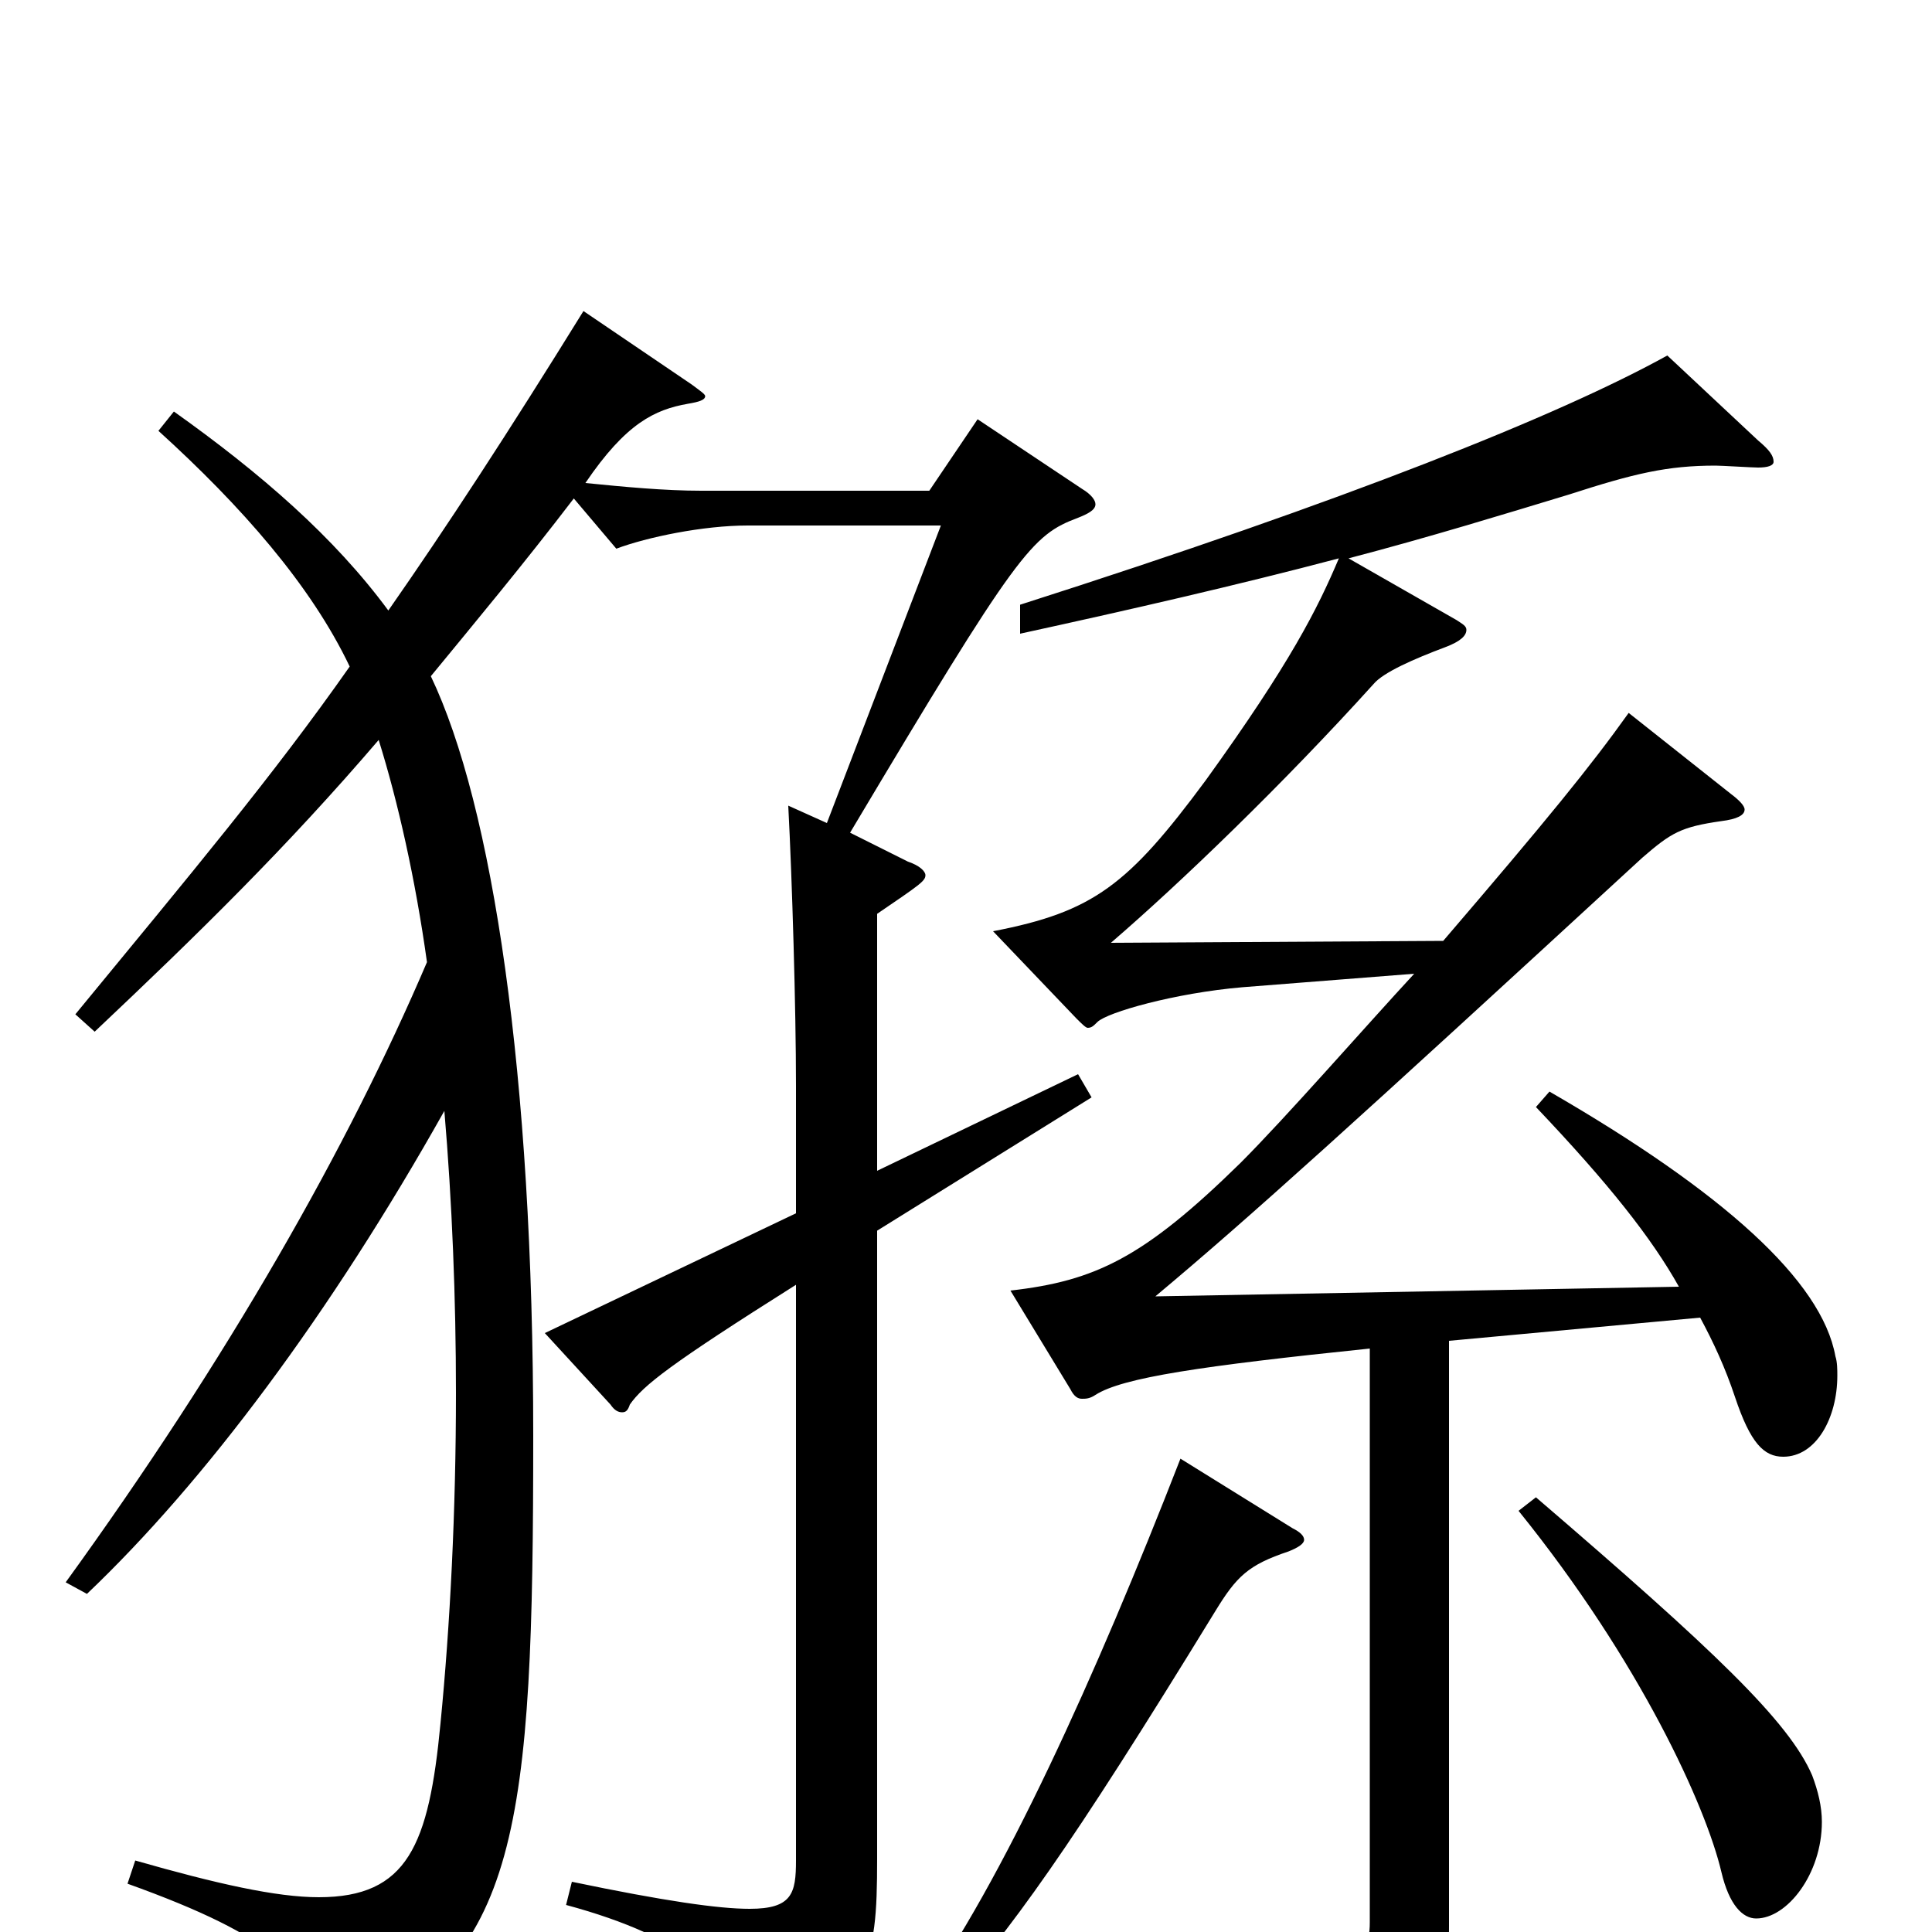 <svg xmlns="http://www.w3.org/2000/svg" viewBox="0 -1000 1000 1000">
	<path fill="#000000" d="M558 -444L454 -394V-527C476 -542 479 -544 479 -547C479 -549 476 -552 470 -554L440 -569C527 -715 534 -723 558 -732C563 -734 567 -736 567 -739C567 -741 565 -744 560 -747L506 -783L481 -746H363C344 -746 323 -748 303 -750C324 -781 339 -788 356 -791C362 -792 365 -793 365 -795C365 -796 362 -798 358 -801L302 -839C263 -776 231 -727 201 -684C173 -722 135 -755 90 -787L82 -777C125 -738 161 -697 181 -655C141 -598 99 -548 39 -475L49 -466C103 -517 148 -561 196 -617C206 -585 215 -545 221 -502C180 -406 118 -297 34 -181L45 -175C106 -233 171 -320 230 -425C234 -378 236 -328 236 -279C236 -218 233 -159 228 -108C222 -45 211 -18 165 -18C143 -18 112 -25 70 -37L66 -25C144 3 159 22 163 50C164 54 165 57 168 57C170 57 173 56 177 54C269 17 276 -55 276 -257C276 -444 255 -583 223 -650C246 -678 271 -708 297 -742L319 -716C335 -722 364 -728 387 -728H487L428 -574L408 -583C410 -545 412 -478 412 -438V-372L282 -310L316 -273C318 -270 320 -269 322 -269C324 -269 325 -270 326 -273C333 -283 347 -294 412 -335V-37C412 -20 410 -12 388 -12C372 -12 344 -16 296 -26L293 -14C356 3 381 27 384 56C385 60 386 62 389 62C390 62 392 61 394 60C450 30 454 19 454 -38V-363L565 -432ZM795 -427C833 -387 855 -359 869 -334L598 -329C647 -370 700 -418 850 -556C865 -569 870 -572 891 -575C899 -576 903 -578 903 -581C903 -583 900 -586 896 -589L843 -631C823 -603 801 -576 747 -513L575 -512C611 -543 664 -594 711 -646C716 -652 732 -659 748 -665C756 -668 759 -671 759 -674C759 -676 757 -677 754 -679L698 -711C740 -722 779 -734 812 -744C846 -755 863 -759 888 -759C891 -759 907 -758 910 -758C915 -758 918 -759 918 -761C918 -764 916 -767 910 -772L863 -816C807 -785 697 -741 528 -687V-672C583 -684 640 -697 693 -711C682 -685 668 -657 624 -596C584 -542 566 -528 514 -518L557 -473C560 -470 562 -468 563 -468C565 -468 566 -469 568 -471C573 -476 608 -486 643 -489L732 -496C707 -469 666 -422 642 -398C592 -349 567 -337 523 -332L554 -281C556 -277 558 -276 560 -276C562 -276 564 -276 567 -278C581 -287 622 -293 709 -302V-5C709 7 706 15 682 15C663 15 631 11 578 1L576 15C652 35 669 47 678 84C679 88 681 90 684 90C685 90 686 90 688 89C739 70 750 58 750 -3V-306L880 -318C887 -305 893 -292 898 -277C906 -253 913 -246 923 -246C940 -246 951 -266 951 -288C951 -291 951 -295 950 -298C943 -337 892 -383 802 -435ZM786 -218C849 -140 883 -65 891 -31C895 -14 902 -7 909 -7C925 -7 943 -30 943 -57C943 -65 941 -73 938 -81C926 -109 887 -146 795 -225ZM611 -245C567 -132 519 -26 475 35L486 41C524 -2 553 -42 629 -166C640 -184 646 -190 667 -197C672 -199 675 -201 675 -203C675 -205 673 -207 669 -209Z"/>
</svg>